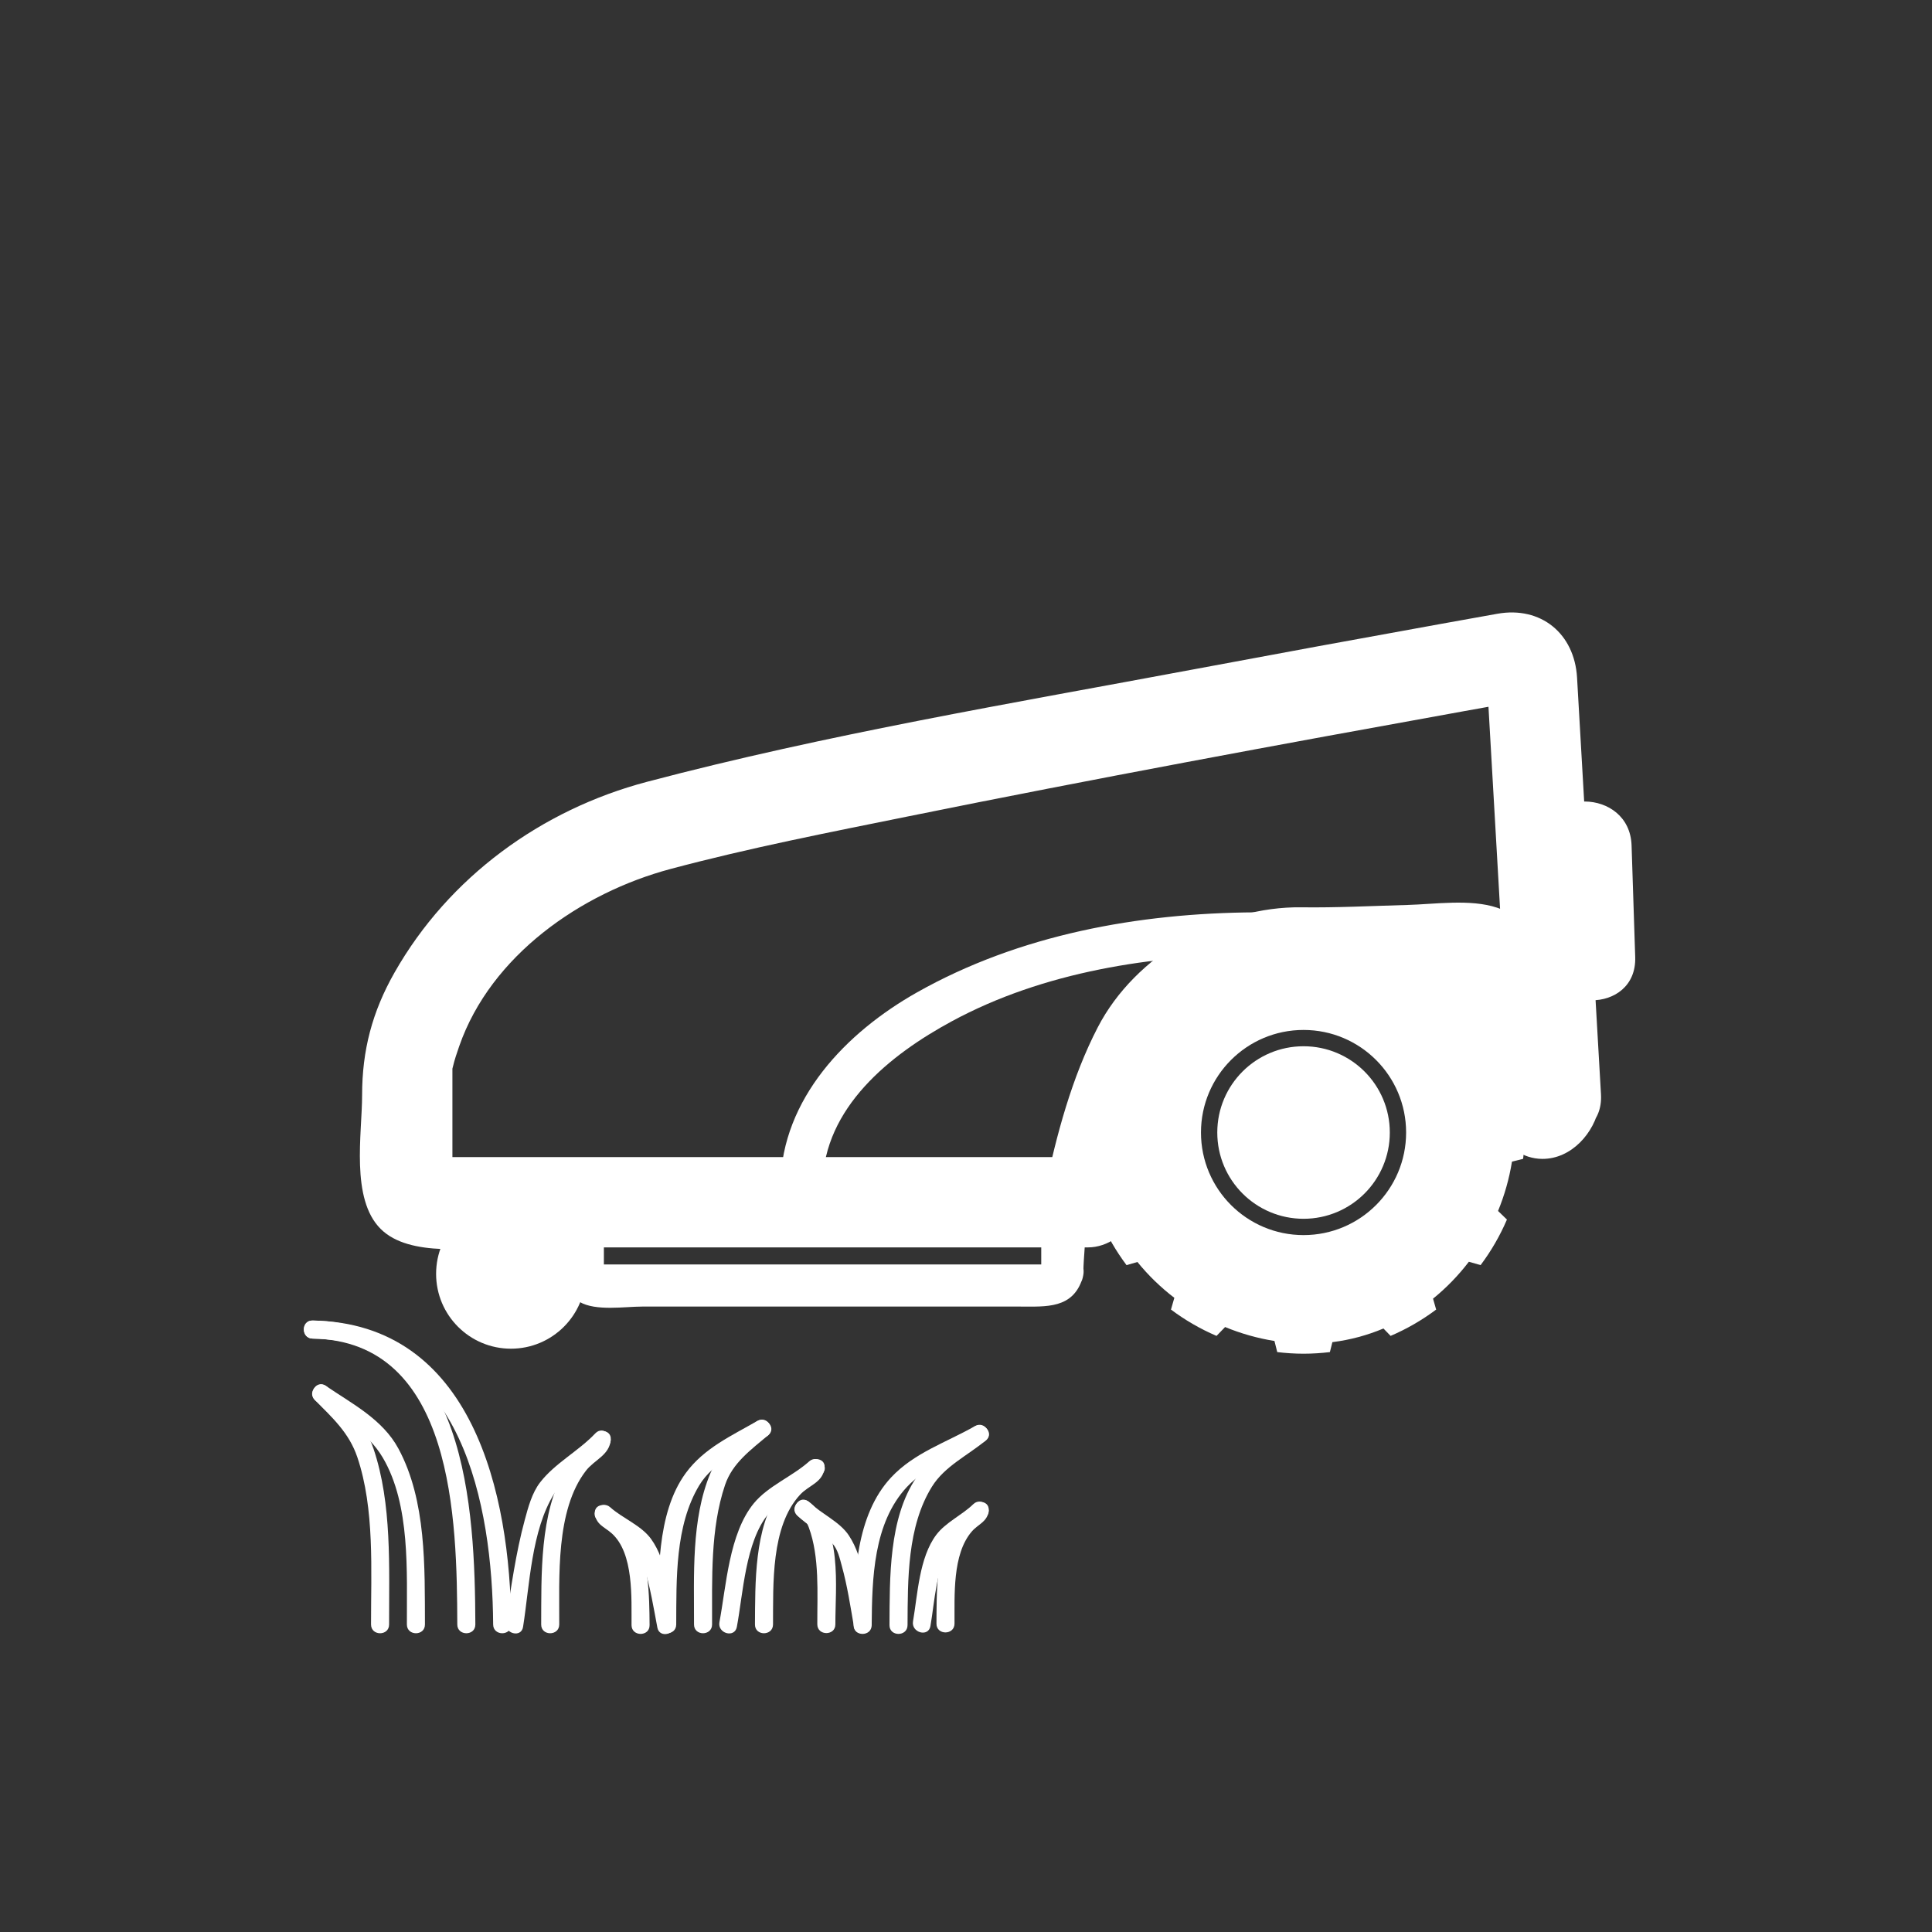 <svg xmlns="http://www.w3.org/2000/svg" viewBox="20 20 321 321">
<rect x="20" y="20" width="321" height="321" fill="#333333" stroke="none"/>
<g fill="#fff">
<path d="m271.265,199.77c.41-.397 .82-.796 1.229-1.194 1.926-.255 3.853-.51 5.778-.765 2.493,.929 3.122,2.233 1.801,.896-.778-.788-1.557-1.577-2.336-2.365-1.237-1.252-2.475-2.505-3.712-3.758 .742,1.796 1.484,3.592 2.227,5.387 .992-8.38 2.592-23.765-7.516-27.159-4.414-1.482-10.357-.577-14.898-.454-5.869,.159-11.745,.471-17.618,.391-13.406-.182-27.585,7.902-33.82,19.924-4.331,8.35-6.871,17.924-8.802,27.097 2.43-1.84 4.859-3.681 7.289-5.521-23.923,0-47.846,0-71.77,0-11.841,0-23.683,0-35.524,0-.895,0-1.79,0-2.685,0-2.376,0 4.259,6.92 4.259,3.998 0-1.535 0-3.07 0-4.605 0-3.753 0-7.506 0-11.259 0-1.08 0-2.16 0-3.24 0-.963-.503,2.577 .086,.08 .273-1.159 .659-2.29 1.051-3.413 5.255-15.065 20.234-25.454 35.077-29.423 13.053-3.49 26.37-6.084 39.606-8.766 30.711-6.222 61.532-11.915 92.368-17.481 3.361-.607 6.724-1.212 10.087-1.81-1.308-.003-2.614-.006-3.922-.01-2.491-.503-2.635-6.26-2.483-3.632 .044,.761 .087,1.522 .131,2.283 .148,2.587 .297,5.173 .445,7.76 .453,7.878 .905,15.757 1.357,23.636 .676,11.777 1.353,23.554 2.028,35.331 .553,9.624 15.558,9.762 15.004,.107-1.325-23.069-2.649-46.138-3.974-69.208-.421-7.327-6.001-11.911-13.237-10.621-3.107,.554-6.213,1.113-9.319,1.673-13.617,2.457-27.226,4.958-40.827,7.504-30.411,5.692-61.21,10.838-91.146,18.744-17.535,4.631-32.927,15.819-41.943,31.682-3.721,6.546-5.391,12.958-5.391,20.365 0,6.402-1.956,17.264 3.104,22.261 4.85,4.789 15.166,3.048 21.323,3.048 12.706,0 25.412,0 38.119,0 19.356,0 38.712,0 58.069,0 3.211,0 6.599-2.244 7.289-5.521 1.901-9.035 4.13-19.049 9.23-26.856 2.422-3.707 9.454-7.704 14.451-8.845 5.984-1.365 13.415-.405 19.556-.597 3.037-.094 6.074-.176 9.112-.201 1.178-.01 2.354,.007 3.531,.041 .452,.016 .904,.041 1.355,.076-.998-.067-2.509-.004-3.831-2.242 1.128,1.909 .242,10.007-.104,13.631-.491,5.146 3.839,8.267 7.105,11.573 2.153,2.181 4.468,4.215 7.764,4.236 4.859,.032 8.685-4.328 9.497-8.816 1.713-9.463-12.748-13.476-14.47-3.962z"/>
<path d="m276.081,160.363c.201,6.18 .402,12.359 .603,18.538 .314,9.659 15.317,9.774 15.004,.108-.201-6.18-.402-12.359-.603-18.538-.314-9.658-15.317-9.774-15.004-.108z"/>
<path d="m273.064,203.794l-1.838-.46c-.443-2.883-1.219-5.642-2.287-8.241l1.435-1.389c-1.16-2.705-2.632-5.244-4.376-7.567l-1.948,.557c-1.75-2.232-3.763-4.242-5.993-5.993l.557-1.949c-2.324-1.744-4.863-3.216-7.568-4.375l-1.382,1.428c-2.602-1.071-5.364-1.847-8.25-2.291l-.457-1.828c-1.436-.17-2.893-.268-4.373-.268-1.481,0-2.938,.098-4.374,.268l-.413,1.653c-2.972,.374-5.813,1.148-8.484,2.27l-1.191-1.23c-2.705,1.159-5.244,2.631-7.568,4.374l.518,1.812c-2.214,1.795-4.211,3.857-5.95,6.132l-1.952-.558c-1.744,2.324-3.216,4.863-4.375,7.568l1.473,1.425c-1.078,2.617-1.863,5.369-2.315,8.201l-1.849,.463c-.17,1.435-.268,2.893-.268,4.373s.098,2.938 .268,4.373l1.656,.415c.374,2.97 1.147,5.811 2.269,8.48l-1.233,1.193c1.159,2.705 2.632,5.244 4.375,7.568l1.813-.518c1.795,2.214 3.856,4.211 6.13,5.951l-.558,1.951c2.324,1.744 4.863,3.216 7.568,4.376l1.425-1.473c2.617,1.079 5.369,1.865 8.202,2.317l.462,1.846c1.436,.17 2.893,.269 4.374,.269 1.48,0 2.938-.099 4.373-.269l.413-1.651c2.972-.373 5.816-1.146 8.487-2.268l1.188,1.229c2.704-1.16 5.243-2.632 7.568-4.375l-.518-1.811c2.215-1.795 4.213-3.857 5.952-6.132l1.95,.557c1.744-2.324 3.216-4.863 4.375-7.568l-1.477-1.429c1.077-2.615 1.86-5.365 2.313-8.195l1.855-.465c.171-1.436 .269-2.893 .269-4.373s-.1-2.938-.271-4.373zm-36.481,21.415c-9.412,0-17.042-7.63-17.042-17.042s7.63-17.042 17.042-17.042c9.411,0 17.041,7.63 17.041,17.042s-7.63,17.042-17.041,17.042z"/>
<circle cx="236.583" cy="208.167" r="14.333"/>
<path d="m193.125,230.457c.15-.494 1.457-.373 .293-.373-.58,0-1.16,0-1.74,0-2.334,0-4.67,0-7.004,0-7.196,0-14.393,0-21.588,0-13.68,0-27.36,0-41.041,0-.907,0-1.814,0-2.722,0 1.154,0 1.01,2.125 1.01,.472 0-.702 0-1.404 0-2.106 0-2.188 0-4.377 0-6.564 0-.702 0-1.404 0-2.106 0-1.653 .145,.472-1.01,.472 .269,0 .538,0 .807,0 1.79,0 3.579,0 5.369,0 14.768,0 29.536,0 44.303,0 7.162,0 14.324,0 21.486,0 .71,0 1.42,0 2.13,0 1.405,0-.418-2.042-.418-.472 0,3.87 0,7.739 0,11.61 0,4.514 7,4.514 7,0 0-4.736 1.99-14.461-2.959-17.36-2.689-1.576-7.495-.778-10.408-.778-14.984,0-29.97,0-44.955,0-6.101,0-12.202,0-18.303,0-4.08,0-10.042-.094-10.042,5.695 0,4.736-1.991,14.462 2.958,17.361 2.69,1.576 7.496,.777 10.409,.777 14.678,0 29.355,0 44.033,0 6.243,0 12.486,0 18.73,0 4.34,0 8.834,.416 10.412-4.766 1.318-4.331-5.439-6.167-6.75-1.862z"/>
<path d="m156.667,216.75c.259-12.743 11.174-21.491 21.479-27.068 15.228-8.241 33.288-10.991 50.396-11.098 4.513-.028 4.516-7.028 0-7-19.369,.12-39.182,3.7-56.201,13.31-11.767,6.644-22.385,17.639-22.673,31.856-.093,4.517 6.907,4.508 6.999,0z"/>
<circle cx="104.894" cy="231.648" r="12.436"/>
<path d="m98.979,289.912c-.069-19.183-1.412-50.086-27.042-50.507-1.936-.032-1.933,2.969 0,3 23.526,.386 23.979,30.271 24.042,47.507 .007,1.935 3.007,1.935 3,0z"/>
<path d="m104.937,289.912c-.137-21.652-6.396-50.1-33-50.507-1.936-.029-1.933,2.971 0,3 24.768,.379 29.874,27.679 30,47.507 .012,1.934 3.012,1.936 3,0z"/>
<path d="m84.647,289.912c-.02-9.495 .501-20.042-2.584-29.192-1.448-4.295-4.544-7.124-7.648-10.244-1.365-1.373-3.486,.749-2.121,2.121 2.927,2.942 5.711,5.464 7.075,9.511 2.91,8.63 2.259,18.857 2.278,27.805 .004,1.934 3.004,1.934 3-.001z"/>
<path d="m90.604,289.912c-.037-9.505 .256-20.587-4.408-29.23-2.631-4.876-7.686-7.441-12.085-10.44-1.603-1.093-3.102,1.508-1.514,2.59 4.054,2.764 8.439,5.002 11.009,9.365 4.614,7.835 3.964,19.02 3.998,27.716 .008,1.934 3.008,1.934 3-.001z"/>
<path d="m112.917,289.912c.042-7.714-.653-18.977 4.436-25.553 1.432-1.851 3.908-2.56 4.127-5.154 .163-1.929-2.839-1.913-3,0-.084,1.004-3.84,3.729-4.52,4.868-4.347,7.282-3.998,17.748-4.042,25.839-.012,1.936 2.988,1.934 2.999,0z"/>
<path d="m106.905,290.311c1.093-6.873 1.367-16.049 5.186-22.155 1.954-3.125 6.399-5.191 8.948-7.89 1.328-1.405-.79-3.53-2.121-2.121-2.805,2.969-6.699,4.942-9.181,8.156-1.353,1.753-1.976,4.122-2.543,6.214-1.505,5.55-2.28,11.331-3.181,16.999-.302,1.891 2.589,2.704 2.892,.797z"/>
<path d="m138.311,289.912c.022-7.597-.307-15.865 2.149-23.169 1.249-3.712 4.352-5.884 7.204-8.313 1.476-1.256-.657-3.367-2.121-2.121-2.96,2.52-5.959,4.772-7.511,8.468-3.213,7.653-2.697,17.041-2.721,25.135-.006,1.935 2.994,1.935 3-0z"/>
<path d="m132.354,289.912c.04-7.537-.21-16.395 3.811-23.099 2.419-4.034 7.304-5.902 11.196-8.148 1.675-.966 .165-3.559-1.514-2.59-4.34,2.504-8.849,4.513-11.894,8.655-4.957,6.742-4.558,17.328-4.599,25.182-.011,1.936 2.989,1.934 3,0z"/>
<path d="m148.437,289.912c.049-6.599-.401-16.325 4.525-21.601 1.479-1.584 3.773-1.983 4.037-4.438 .207-1.923-2.795-1.902-3,0-.014,.133-3.935,3.174-4.574,4.095-4.139,5.953-3.938,15.099-3.988,21.944-.014,1.936 2.986,1.934 3-0z"/>
<path d="m142.426,290.311c1.042-5.548 1.42-14.122 5.206-18.738 2.219-2.705 6.288-4.275 8.929-6.639 1.444-1.293-.685-3.407-2.121-2.121-2.806,2.511-6.811,4.057-9.2,6.97-4.108,5.01-4.575,13.71-5.706,19.731-.356,1.89 2.535,2.697 2.892,.797z"/>
<path d="m127.928,290.021c-.04-5.097-.108-10.867-2.662-15.452-.558-1.002-1.361-1.87-2.276-2.551-.647-.48-1.229-1.219-1.152-.519-.21-1.901-3.212-1.922-3,0 .199,1.805 1.552,2.173 2.756,3.229 3.762,3.3 3.3,10.903 3.334,15.292 .015,1.935 3.015,1.937 3,.001z"/>
<path d="m132.112,289.623c-.823-4.38-1.216-10.154-3.93-13.916-1.64-2.273-4.714-3.418-6.784-5.268-1.437-1.285-3.566,.829-2.121,2.121 1.893,1.691 4.327,2.768 6.136,4.491 .954,.909 1.321,2.383 1.687,3.595 .96,3.184 1.506,6.512 2.12,9.773 .356,1.901 3.247,1.095 2.892-.796z"/>
<path d="m170.787,290.021c.047-7.559-.078-16.375 4.069-23.036 2.11-3.39 5.992-5.196 8.972-7.692 1.485-1.243-.648-3.354-2.121-2.121-3.296,2.761-6.954,4.666-9.441,8.3-4.63,6.764-4.43,16.777-4.479,24.55-.012,1.935 2.988,1.933 3-.001z"/>
<path d="m164.83,290.021c.066-7.716 .262-16.977 5.863-22.974 3.381-3.621 8.623-5.12 12.832-7.521 1.68-.958 .169-3.55-1.514-2.59-4.771,2.721-10.11,4.424-13.947,8.532-5.891,6.308-6.166,16.484-6.234,24.552-.017,1.937 2.983,1.935 3,.001z"/>
<path d="m178.592,289.773c.033-4.581-.399-11.539 2.875-15.321 1.091-1.261 2.609-1.587 2.801-3.473 .195-1.924-2.807-1.905-3,0 .057-.554-2.553,2.101-2.977,2.768-2.832,4.458-2.663,11.005-2.698,16.026-.014,1.936 2.986,1.934 2.999,0z"/>
<path d="m174.59,290.172c.718-4.159 .955-9.753 3.371-13.398 1.249-1.885 4.229-3.139 5.868-4.733 1.389-1.352-.734-3.471-2.121-2.121-1.872,1.821-4.577,3.003-6.148,5.09-2.841,3.772-3.097,9.935-3.862,14.366-.327,1.891 2.563,2.7 2.892,.796z"/>
<path d="m158.796,289.885c-.023-6.19 1.277-16.4-4.54-20.456-1.591-1.11-3.089,1.492-1.515,2.59 .888,.619 1.206,.58 1.647,1.779 1.808,4.904 1.388,10.975 1.407,16.087 .009,1.934 3.009,1.934 3.001,0z"/>
<path d="m164.776,289.486c-.786-4.545-1.104-10.401-3.748-14.385-1.517-2.284-4.518-3.544-6.468-5.438-1.388-1.349-3.511,.771-2.121,2.121 1.789,1.738 4.133,2.878 5.84,4.646 .921,.954 1.246,2.514 1.586,3.741 .917,3.305 1.434,6.737 2.018,10.111 .329,1.906 3.22,1.096 2.893-.796z"/>
</g>
</svg>
